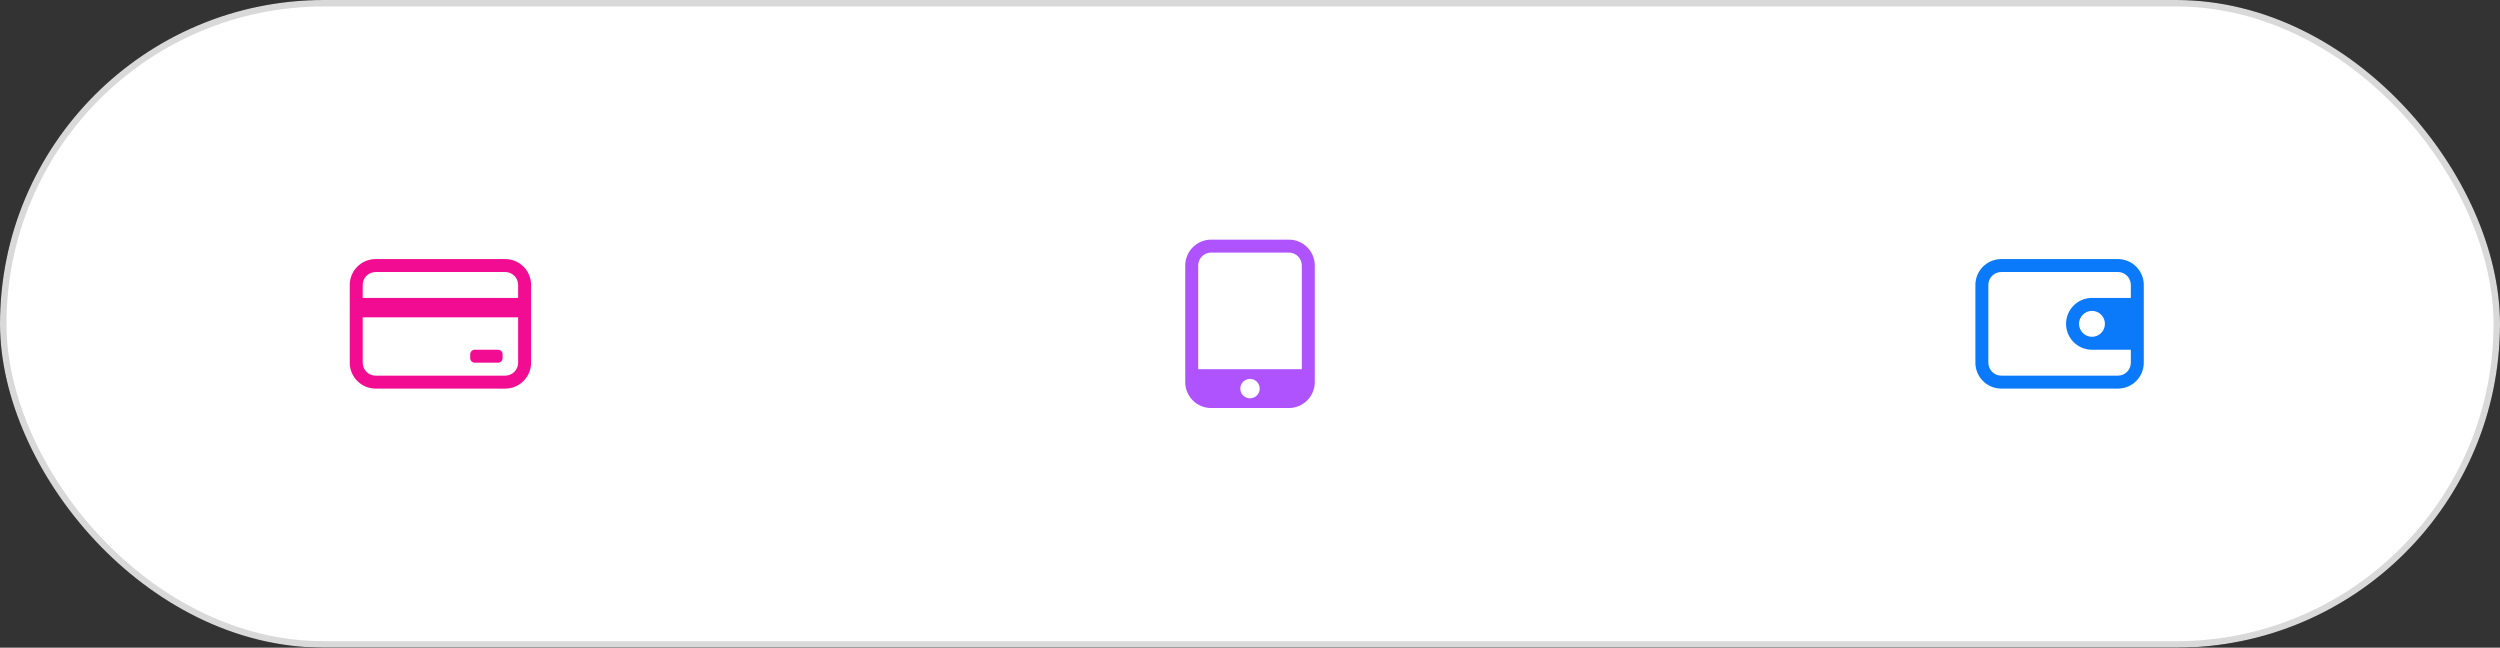 <svg height="100" viewBox="0 0 386 100" width="386" xmlns="http://www.w3.org/2000/svg"><rect x="0" y="0" width="386" height="100" fill="#333333" stroke="none"/><g fill="none"><rect fill="#000" height="100" rx="50" width="386"/><rect fill="#fff" height="99" rx="49.5" stroke="#d9d9d9" width="385" x=".5" y=".5"/><g transform="translate(54 37)"><path d="m145 0c2.21 0 4 1.787 4 4.006v17.988c0 2.213-1.792 4.006-4 4.006h-12c-2.21 0-4-1.787-4-4.006v-17.988c0-2.213 1.792-4.006 4-4.006zm-6 21.5c-.828 0-1.5.672-1.5 1.5s.672 1.5 1.5 1.5 1.5-.672 1.5-1.5-.672-1.5-1.5-1.5zm6.006-19.5h-12.012c-1.1 0-1.994.893-1.994 1.995v16.005h16v-16.005c0-1.102-.893-1.995-1.994-1.995z" fill="#af53ff"/><path d="m24.003 3c2.208 0 3.997 1.792 3.997 4v12c0 2.21-1.794 4-3.997 4h-20.006c-2.208 0-3.997-1.792-3.997-4v-12c0-2.21 1.794-4 3.997-4zm1.997 8.999h-24v7.007c0 1.05.818 1.912 1.855 1.989l.15.005h19.99c1.108 0 2.005-.893 2.005-1.994zm-3.1 5.001c.387 0 .7.313.7.7v.6c0 .387-.313.7-.7.7h-3.6c-.387 0-.7-.313-.7-.7v-.6c0-.387.313-.7.7-.7zm1.095-12h-19.99c-1.108 0-2.005.893-2.005 1.994v2.006h24v-2.006c0-1.05-.818-1.912-1.855-1.989z" fill="#f20c92"/><path d="m272.994 3c2.213 0 4.006 1.792 4.006 4v12c0 2.21-1.787 4-4.006 4h-17.988c-2.213 0-4.006-1.792-4.006-4v-12c0-2.21 1.787-4 4.006-4zm.015 2h-18.019c-1.1 0-1.99.893-1.99 1.994v12.012c0 1.1.891 1.994 1.991 1.994h18.018c1.101 0 1.991-.893 1.991-1.994v-2.006h-5.998c-2.21 0-4.002-1.795-4.002-4 0-2.21 1.792-4 4.002-4h5.998v-2.006c0-1.05-.812-1.912-1.843-1.989l-.147-.005zm-4.009 6c-1.105 0-2 .895-2 2s.895 2 2 2 2-.895 2-2-.895-2-2-2z" fill="#0a79fa"/></g></g></svg>